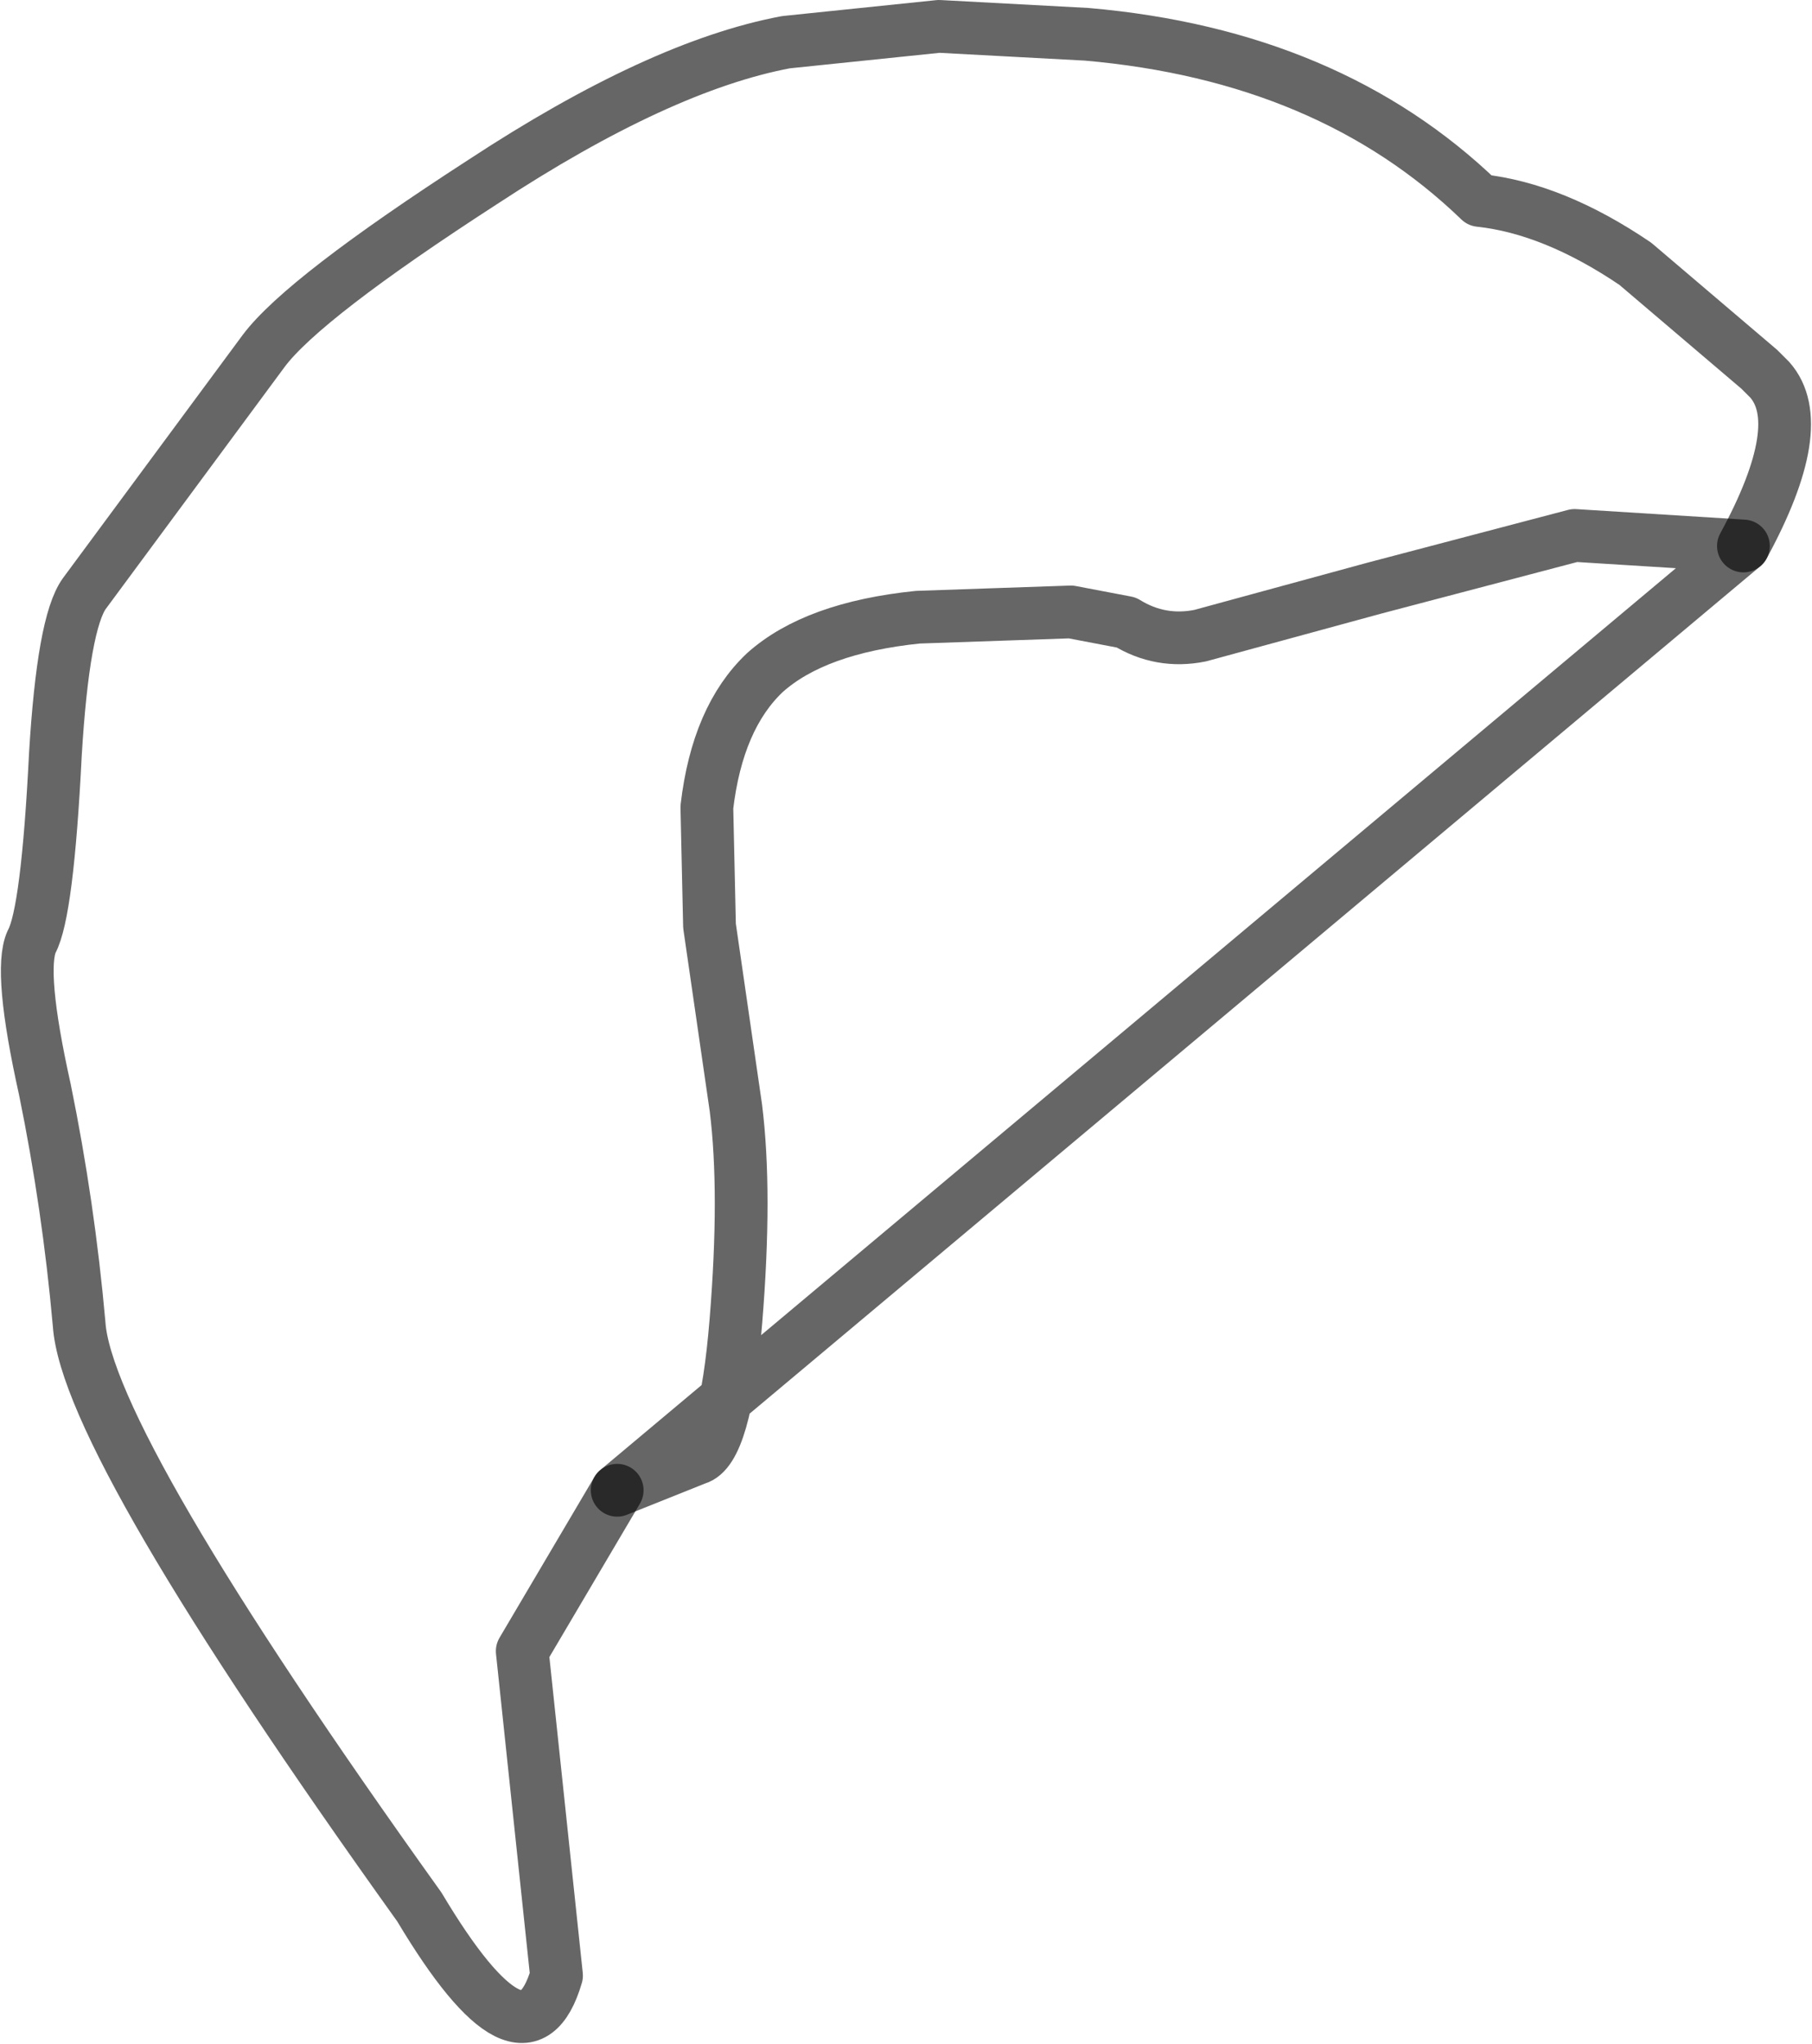 <?xml version="1.0" encoding="UTF-8" standalone="no"?>
<svg xmlns:xlink="http://www.w3.org/1999/xlink" height="38.75px" width="34.35px" xmlns="http://www.w3.org/2000/svg">
  <g transform="matrix(1.0, 0.0, 0.0, 1.0, 17.35, 14.75)">
    <path d="M-5.65 13.5 L-7.45 16.55 -6.8 22.7 Q-7.4 24.75 -9.4 21.4 -15.7 12.6 -15.85 10.35 -16.05 8.1 -16.5 5.9 -17.0 3.65 -16.75 3.1 -16.45 2.55 -16.3 -0.45 -16.15 -2.95 -15.75 -3.5 L-12.35 -8.1 Q-11.6 -9.1 -8.2 -11.3 -4.85 -13.5 -2.45 -13.95 L0.45 -14.25 3.25 -14.1 Q7.85 -13.7 10.7 -10.95 12.1 -10.8 13.65 -9.75 L16.0 -7.75 16.2 -7.55 Q16.95 -6.7 15.7 -4.4 L12.5 -4.6 8.7 -3.6 5.4 -2.7 Q4.65 -2.55 4.0 -2.95 L2.95 -3.15 0.05 -3.05 Q-1.9 -2.85 -2.85 -2.0 -3.75 -1.15 -3.95 0.55 L-3.9 2.8 -3.4 6.25 Q-3.2 7.85 -3.4 10.3 -3.6 12.75 -4.15 12.9 L-5.65 13.5" fill="#ffffff" fill-opacity="0.0" fill-rule="evenodd" stroke="none"/>
    <path d="M-5.65 13.5 L-7.45 16.55 -6.8 22.7 Q-7.4 24.75 -9.4 21.4 -15.7 12.6 -15.85 10.35 -16.05 8.1 -16.5 5.9 -17.0 3.65 -16.75 3.1 -16.45 2.55 -16.3 -0.45 -16.15 -2.95 -15.75 -3.5 L-12.35 -8.1 Q-11.6 -9.1 -8.2 -11.3 -4.85 -13.5 -2.45 -13.95 L0.45 -14.25 3.25 -14.1 Q7.85 -13.7 10.7 -10.95 12.1 -10.8 13.65 -9.75 L16.0 -7.75 16.2 -7.55 Q16.95 -6.7 15.7 -4.4" fill="none" stroke="#000000" stroke-linecap="round" stroke-linejoin="round" stroke-opacity="0.6" stroke-width="1.0"/>
    <path d="M15.7 -4.4 L12.5 -4.6 8.7 -3.6 5.4 -2.7 Q4.65 -2.55 4.0 -2.95 L2.95 -3.15 0.05 -3.05 Q-1.9 -2.85 -2.85 -2.0 -3.75 -1.15 -3.95 0.55 L-3.9 2.8 -3.4 6.25 Q-3.2 7.85 -3.4 10.3 -3.6 12.75 -4.15 12.9 L-5.65 13.5 Z" fill="none" stroke="#000000" stroke-linecap="round" stroke-linejoin="round" stroke-opacity="0.6" stroke-width="1.0"/>
  </g>
</svg>
